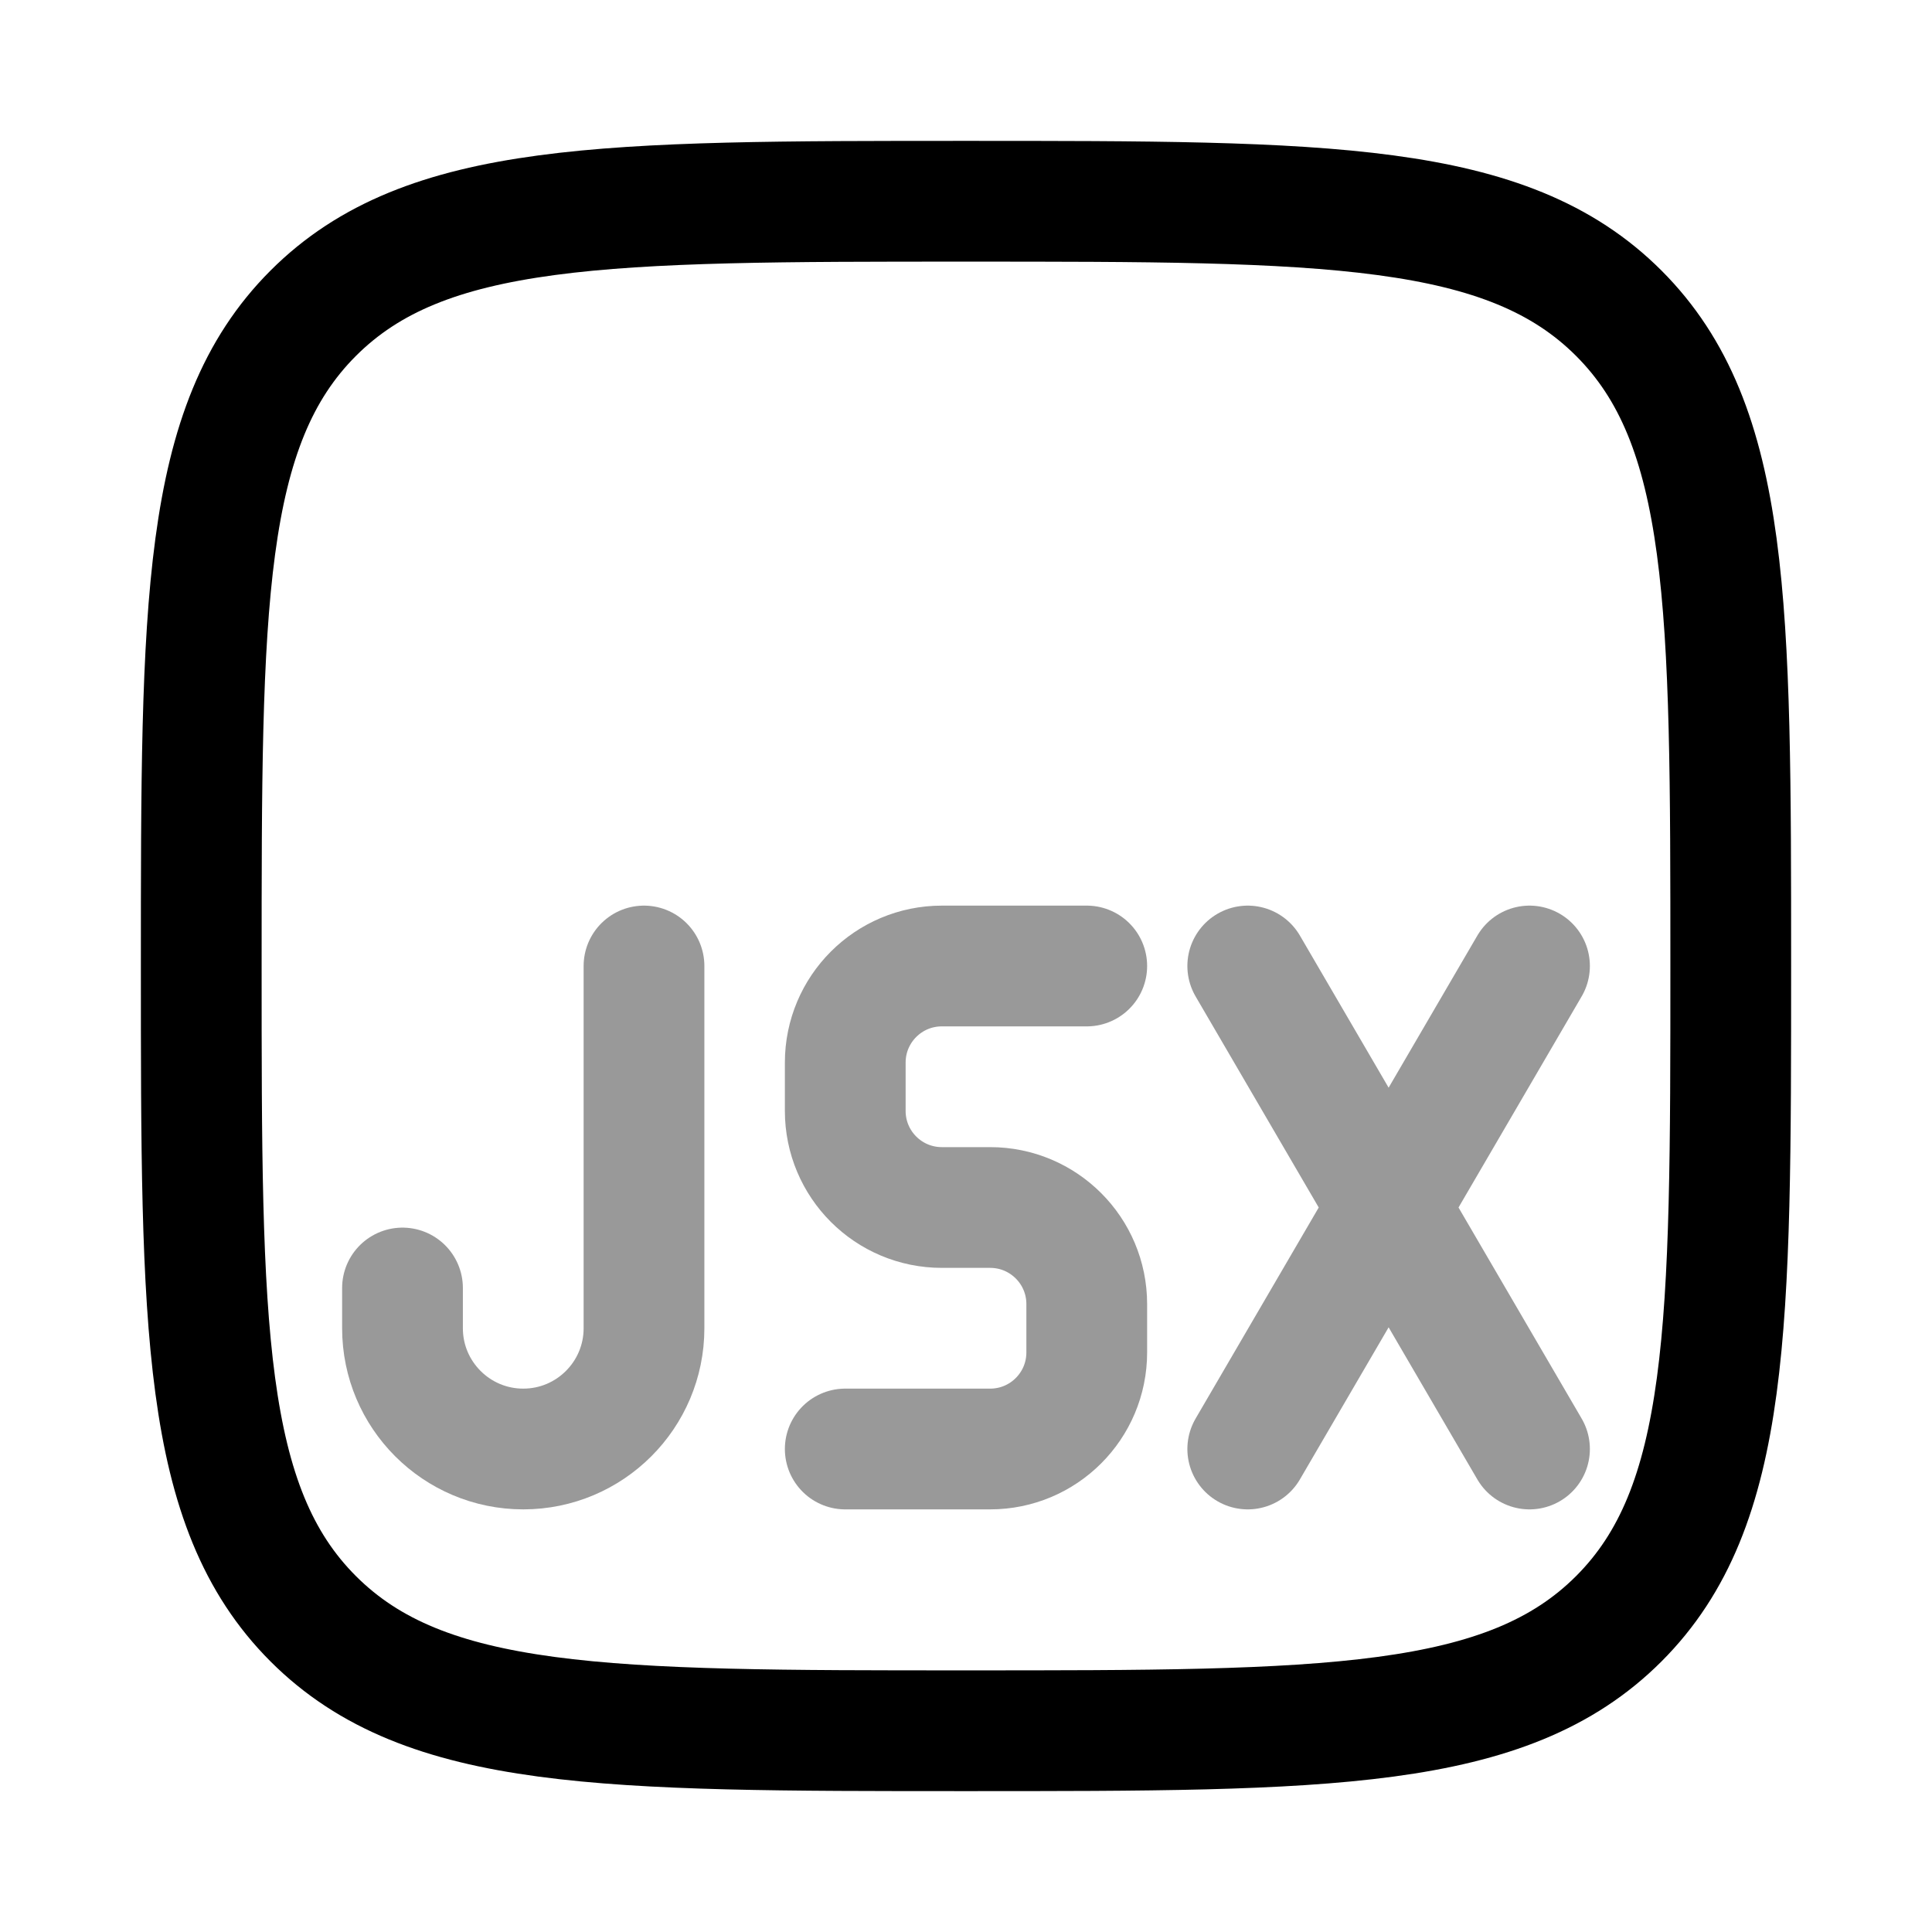 <svg width="24" height="24" viewBox="0 0 24 24" fill="none" xmlns="http://www.w3.org/2000/svg">
<path d="M2.5 12C2.5 7.522 2.5 5.282 3.891 3.891C5.282 2.5 7.522 2.5 12 2.5C16.478 2.5 18.718 2.5 20.109 3.891C21.5 5.282 21.5 7.522 21.5 12C21.5 16.478 21.5 18.718 20.109 20.109C18.718 21.5 16.478 21.5 12 21.5C7.522 21.5 5.282 21.5 3.891 20.109C2.5 18.718 2.5 16.478 2.5 12Z" stroke="currentColor" stroke-width="1.5" stroke-linejoin="round"/>
<path opacity="0.4" d="M8 12V16.5C8 17.328 7.328 18 6.5 18C5.672 18 5 17.328 5 16.5V16" stroke="currentColor" stroke-width="1.5" stroke-linecap="round" stroke-linejoin="round"/>
<path opacity="0.4" d="M15.5 12L19 18M15.5 18L19 12" stroke="currentColor" stroke-width="1.5" stroke-linecap="round" stroke-linejoin="round"/>
<path opacity="0.4" d="M13.5 12H11.7C11.037 12 10.5 12.537 10.5 13.2V13.8C10.5 14.463 11.037 15 11.7 15H12.3C12.963 15 13.5 15.537 13.5 16.2V16.8C13.5 17.463 12.963 18 12.3 18H10.5" stroke="currentColor" stroke-width="1.5" stroke-linecap="round" stroke-linejoin="round"/>
</svg>

